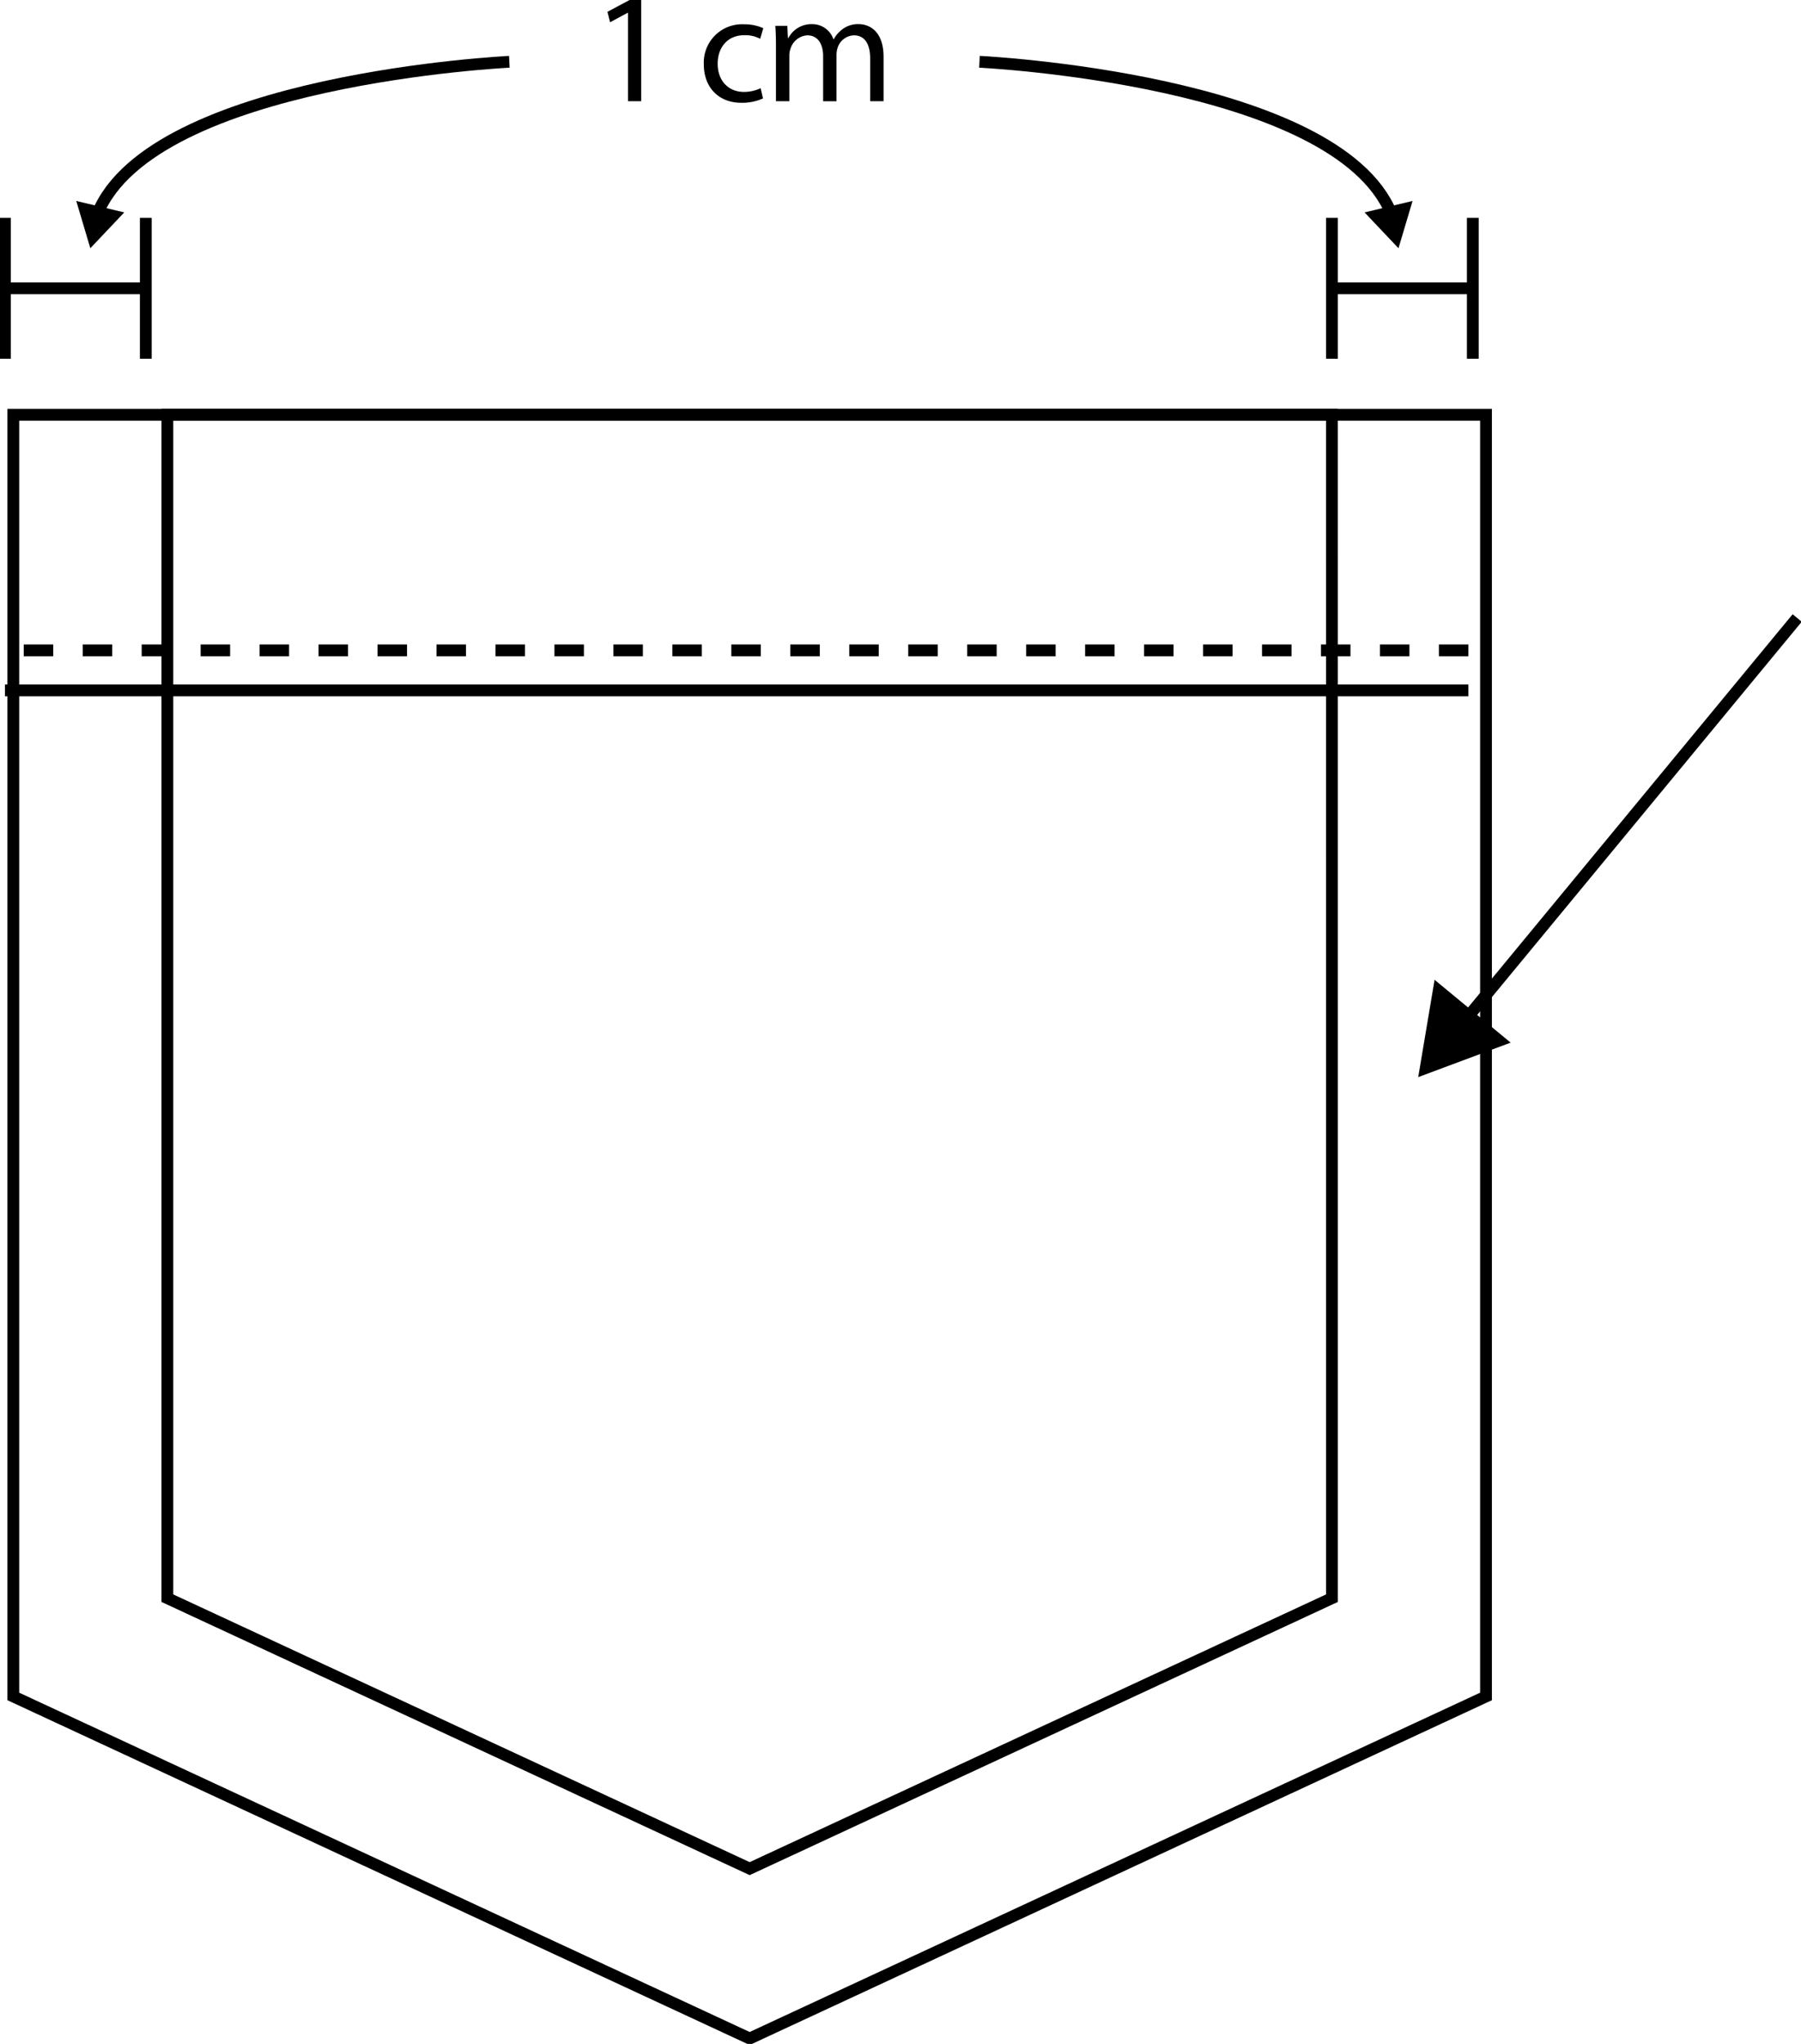 <svg id="Grupo_1098949" data-name="Grupo 1098949" xmlns="http://www.w3.org/2000/svg" xmlns:xlink="http://www.w3.org/1999/xlink" width="305.432" height="346.592" viewBox="0 0 305.432 346.592">
  <defs>
    <clipPath id="clip-path">
      <rect id="Rectángulo_388842" data-name="Rectángulo 388842" width="305.432" height="346.592" fill="none"/>
    </clipPath>
  </defs>
  <path id="Trazado_774487" data-name="Trazado 774487" d="M126.53,0l-3.75,2.006.448,1.77,2.985-1.611h.052v15h2.246V0Z" transform="translate(-19.766 0)"/>
  <g id="Grupo_1098948" data-name="Grupo 1098948" transform="translate(0 0)">
    <g id="Grupo_1098947" data-name="Grupo 1098947" clip-path="url(#clip-path)">
      <path id="Trazado_774488" data-name="Trazado 774488" d="M152.3,17.482a8.558,8.558,0,0,1-3.672.739c-3.856,0-6.365-2.614-6.365-6.524a6.5,6.5,0,0,1,6.867-6.787,7.757,7.757,0,0,1,3.221.66l-.527,1.8a5.394,5.394,0,0,0-2.694-.607c-2.932,0-4.516,2.165-4.516,4.833,0,2.958,1.9,4.781,4.437,4.781a6.587,6.587,0,0,0,2.852-.634Z" transform="translate(-22.904 -0.79)"/>
      <path id="Trazado_774489" data-name="Trazado 774489" d="M156.823,8.628c0-1.32-.026-2.4-.106-3.459h2.034l.106,2.06h.08a4.4,4.4,0,0,1,4.014-2.351,3.779,3.779,0,0,1,3.619,2.562h.053a5.238,5.238,0,0,1,1.426-1.664,4.36,4.36,0,0,1,2.826-.9c1.691,0,4.2,1.11,4.2,5.547v7.527H172.8V10.715c0-2.456-.9-3.935-2.774-3.935a3.009,3.009,0,0,0-2.746,2.113,3.82,3.82,0,0,0-.185,1.162v7.9h-2.271V10.292c0-2.033-.9-3.512-2.668-3.512A3.175,3.175,0,0,0,159.279,9.1a3.221,3.221,0,0,0-.185,1.137v7.711h-2.271Z" transform="translate(-25.23 -0.785)"/>
      <line id="Línea_580" data-name="Línea 580" x1="248.187" transform="translate(0.839 117.074)" fill="none" stroke="#000" stroke-miterlimit="10" stroke-width="2"/>
      <line id="Línea_581" data-name="Línea 581" x1="248.187" transform="translate(0.839 110.281)" fill="none" stroke="#000" stroke-miterlimit="10" stroke-width="2" stroke-dasharray="5 5"/>
      <path id="Trazado_774490" data-name="Trazado 774490" d="M252.446,301.165l-124.877,58-124.877-58V83.827H252.446Z" transform="translate(-0.433 -13.495)" fill="none" stroke="#000" stroke-miterlimit="10" stroke-width="2"/>
      <path id="Trazado_774491" data-name="Trazado 774491" d="M231.333,284.5l-98.752,45.864L33.829,284.5V83.827h197.5Z" transform="translate(-5.446 -13.495)" fill="none" stroke="#000" stroke-miterlimit="10" stroke-width="2"/>
      <line id="Línea_582" data-name="Línea 582" x2="23.887" transform="translate(0.839 48.888)" fill="none" stroke="#000" stroke-miterlimit="10" stroke-width="2"/>
      <line id="Línea_583" data-name="Línea 583" y1="23.887" transform="translate(0.839 36.944)" fill="none" stroke="#000" stroke-miterlimit="10" stroke-width="2"/>
      <line id="Línea_584" data-name="Línea 584" y1="23.887" transform="translate(24.725 36.944)" fill="none" stroke="#000" stroke-miterlimit="10" stroke-width="2"/>
      <line id="Línea_585" data-name="Línea 585" x2="23.887" transform="translate(225.887 48.888)" fill="none" stroke="#000" stroke-miterlimit="10" stroke-width="2"/>
      <line id="Línea_586" data-name="Línea 586" y1="23.887" transform="translate(225.887 36.944)" fill="none" stroke="#000" stroke-miterlimit="10" stroke-width="2"/>
      <line id="Línea_587" data-name="Línea 587" y1="23.887" transform="translate(249.774 36.944)" fill="none" stroke="#000" stroke-miterlimit="10" stroke-width="2"/>
      <path id="Trazado_774492" data-name="Trazado 774492" d="M89.554,12.488s-60.434,2.9-69.839,25.721" transform="translate(-3.174 -2.01)" fill="none" stroke="#000" stroke-miterlimit="10" stroke-width="2"/>
      <path id="Trazado_774493" data-name="Trazado 774493" d="M15.414,40.616,17.8,48.634l5.751-6.076Z" transform="translate(-2.481 -6.539)"/>
      <path id="Trazado_774494" data-name="Trazado 774494" d="M197.981,12.488s60.434,2.9,69.839,25.721" transform="translate(-31.873 -2.01)" fill="none" stroke="#000" stroke-miterlimit="10" stroke-width="2"/>
      <path id="Trazado_774495" data-name="Trazado 774495" d="M275.822,42.558l5.75,6.076,2.389-8.018Z" transform="translate(-44.404 -6.539)"/>
      <line id="Línea_588" data-name="Línea 588" x1="64.267" y2="77.853" transform="translate(240.517 104.795)"/>
      <line id="Línea_589" data-name="Línea 589" x1="56.602" y2="68.566" transform="translate(248.182 104.795)" fill="none" stroke="#000" stroke-miterlimit="10" stroke-width="2"/>
      <path id="Trazado_774496" data-name="Trazado 774496" d="M289.439,198.027l-2.772,16.5,15.677-5.847Z" transform="translate(-46.15 -31.88)"/>
    </g>
  </g>
</svg>

